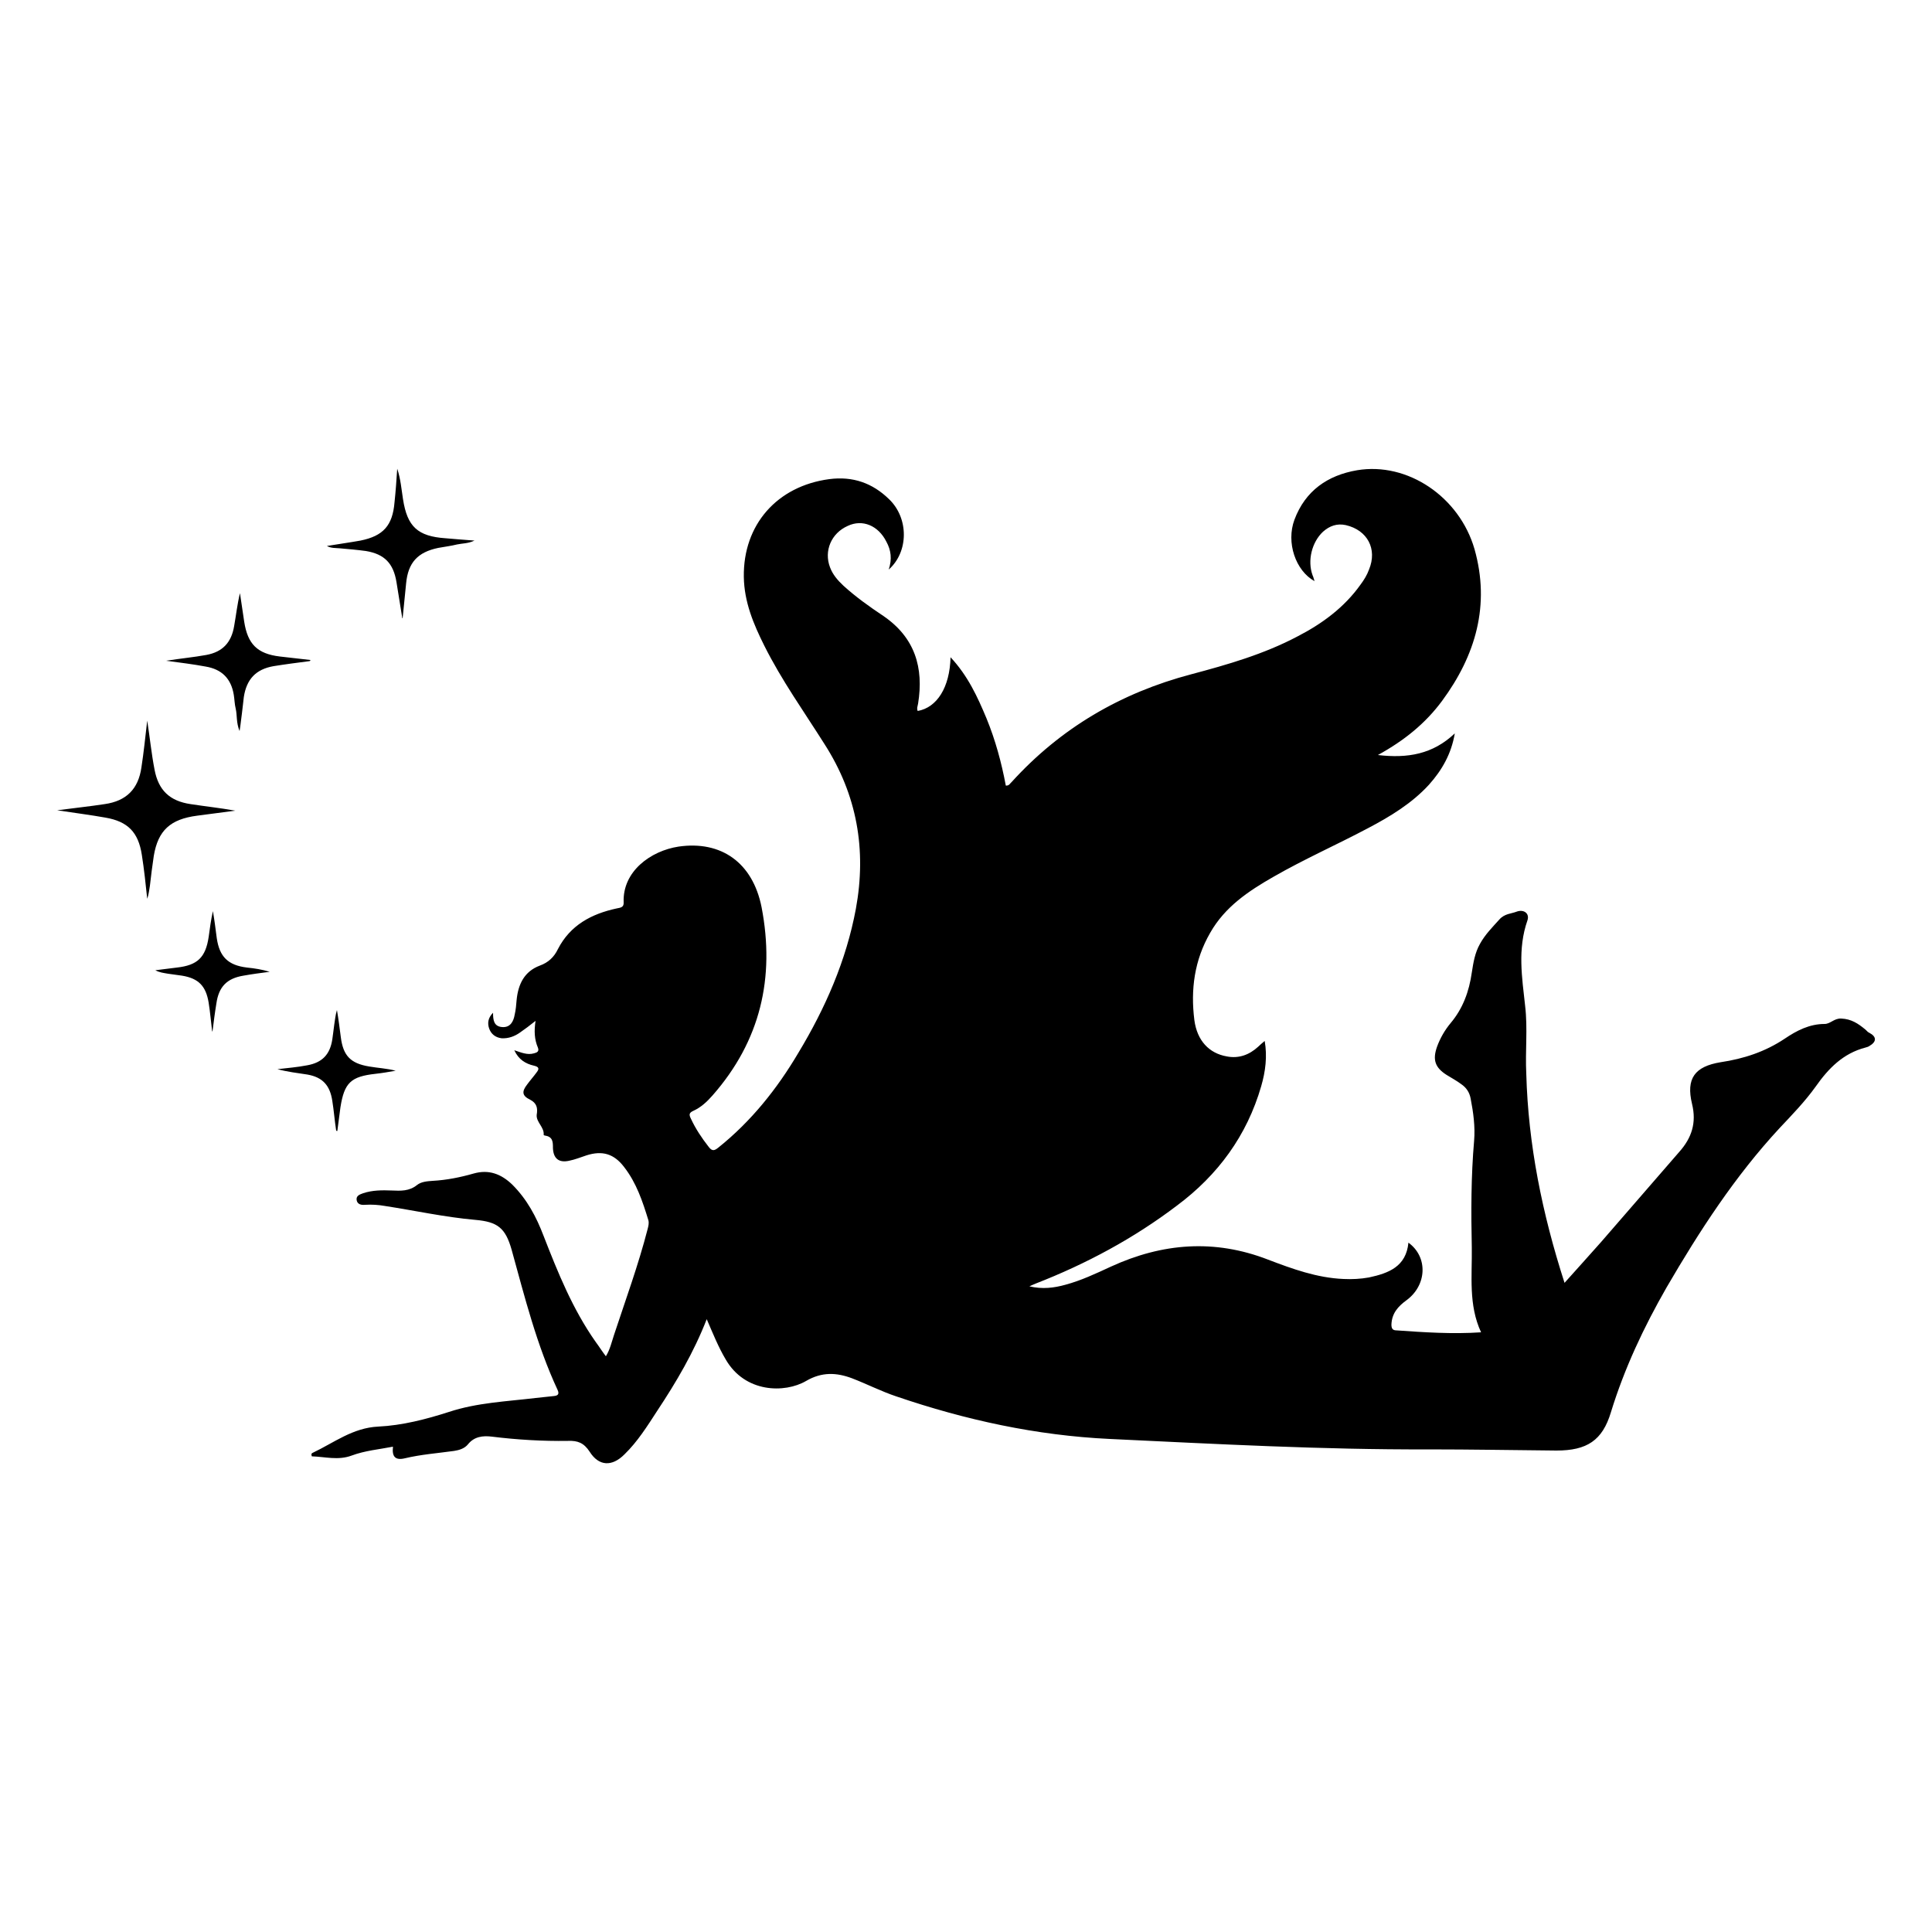 <?xml version="1.0" encoding="utf-8"?>
<!-- Generator: Adobe Illustrator 21.0.0, SVG Export Plug-In . SVG Version: 6.00 Build 0)  -->
<svg version="1.1" id="Layer_1" xmlns="http://www.w3.org/2000/svg" xmlns:xlink="http://www.w3.org/1999/xlink" x="0px" y="0px"
	 viewBox="0 0 500 500" style="enable-background:new 0 0 500 500;" xml:space="preserve">
<g>
	<path d="M404.9,332c3.3-3.7,6.4-7.1,9.4-10.5c6.8-7.8,13.5-15.6,20.3-23.4c3.2-3.6,4.5-7.5,3.3-12.4c-1.6-6.6,0.7-9.7,7.4-10.8
		c6-0.9,11.5-2.7,16.6-6.1c3.1-2.1,6.4-3.8,10.3-3.8c1.5,0,2.5-1.5,4.3-1.4c2.6,0.1,4.4,1.3,6.2,2.8c0.4,0.3,0.6,0.7,1.1,0.9
		c1.9,1,1.9,2.3,0,3.4c-0.3,0.2-0.6,0.3-1,0.4c-5.8,1.5-9.6,5.4-12.9,10.1c-2.8,3.9-6.1,7.3-9.3,10.7
		c-11.6,12.5-20.8,26.7-29.3,41.3c-5.9,10.3-10.9,20.9-14.4,32.3c-2.2,7.3-6.2,9.9-14.1,9.9c-11-0.1-22.1-0.3-33.1-0.3
		c-27.5,0.1-55-1.4-82.5-2.7c-19-0.9-37.3-4.9-55.2-11c-3.9-1.3-7.6-3.2-11.5-4.7c-4-1.5-7.8-1.7-11.9,0.7
		c-5.5,3.2-15.8,3.1-20.8-5.6c-1.9-3.2-3.3-6.7-4.9-10.4c-3.4,8.7-7.9,16.3-12.8,23.7c-2.6,4-5.1,8-8.5,11.3c-3.2,3.2-6.6,3.1-9-0.7
		c-1.5-2.3-3.1-2.9-5.6-2.8c-6.6,0.1-13.2-0.3-19.7-1.1c-2.4-0.3-4.6,0-6.2,2c-0.9,1.1-2.3,1.5-3.6,1.7c-4.3,0.6-8.5,0.9-12.7,1.9
		c-2.5,0.6-3.4-0.4-3.1-3c-3.6,0.7-7.2,1-10.7,2.3c-3.5,1.3-6.9,0.3-10.3,0.2c-0.2-0.5-0.1-0.8,0.2-0.9c5.5-2.6,10.4-6.5,17-6.8
		c6.2-0.3,12.4-1.9,18.3-3.8c7.3-2.4,14.9-2.7,22.4-3.6c1.6-0.2,3.1-0.3,4.7-0.5c1.1-0.1,1.5-0.5,1-1.6c-5.4-11.6-8.5-24-11.9-36.3
		c-1.6-5.6-3.6-7.2-9.4-7.7c-7.9-0.7-15.6-2.4-23.4-3.6c-1.7-0.3-3.4-0.4-5.1-0.3c-1,0.1-2-0.1-2.2-1.2c-0.2-1.2,0.9-1.5,1.7-1.8
		c2.4-0.8,4.9-0.8,7.4-0.7c2.3,0.1,4.5,0.2,6.5-1.4c1.1-0.9,2.7-1,4.1-1.1c3.6-0.2,7.1-0.9,10.6-1.9c3.9-1.1,7.1,0.1,10,2.9
		c3.8,3.8,6.2,8.3,8.1,13.3c3.7,9.5,7.5,18.9,13.4,27.3c0.9,1.2,1.7,2.5,2.7,3.8c1.1-1.8,1.5-3.7,2.1-5.5c3-9.1,6.3-18.1,8.7-27.4
		c0.2-0.8,0.4-1.5,0.2-2.3c-1.5-4.9-3.1-9.7-6.3-13.8c-2.6-3.4-5.6-4.3-9.7-3c-1.5,0.5-3,1.1-4.5,1.4c-2.7,0.6-4.1-0.6-4.2-3.3
		c0-1.5,0-2.9-2-3.2c-0.1,0-0.4-0.1-0.4-0.2c0.2-2-2-3.3-1.8-5.2c0.3-1.8,0-3-1.7-3.9c-2.1-1-2.2-2.1-0.8-3.9
		c0.8-1.1,1.7-2.1,2.5-3.2c0.7-0.9,0.6-1.4-0.7-1.7c-2.2-0.5-4-1.6-5.1-4c1.8,0.6,3.4,1.3,5.1,0.8c0.8-0.2,1.4-0.5,1-1.5
		c-0.9-2.1-1-4.3-0.6-6.9c-1.5,1.2-2.7,2.1-4,3c-1.4,1-3,1.6-4.8,1.5c-1.6-0.2-2.7-1.1-3.2-2.5c-0.5-1.4-0.3-2.8,1-4.1
		c0,1.9,0.2,3.5,2.3,3.7c2.2,0.2,3-1.5,3.3-3.2c0.3-1.3,0.4-2.6,0.5-3.8c0.4-4.1,2-7.4,6-8.9c2.2-0.8,3.7-2.2,4.7-4.3
		c3.2-6.2,8.7-9.1,15.2-10.5c0.9-0.2,1.9-0.2,1.8-1.6c-0.3-8,7-13.3,14.2-14.4c11-1.6,19.2,4.1,21.5,15.7
		c3.5,18.2-0.3,34.6-12.7,48.7c-1.4,1.6-3,3.1-5,4c-1.1,0.5-1.1,1-0.6,2c1.2,2.6,2.8,5,4.6,7.3c0.9,1.2,1.5,1,2.5,0.2
		c8.5-6.8,15.2-15.2,20.7-24.5c7-11.6,12.4-23.9,14.9-37.3c2.8-15.3,0.3-29.5-8.1-42.6c-5.3-8.4-11.1-16.5-15.6-25.5
		c-2.8-5.6-5.2-11.3-5.3-17.8c-0.2-13.5,8.6-23.5,22.1-25.3c6.1-0.8,11.2,1,15.5,5.2c5.1,4.9,5.1,13.6-0.1,18.2
		c0.9-2.7,0.6-5-0.6-7.2c-2.1-4.2-6.2-5.9-10-4.1c-4.3,1.9-6.2,6.5-4.6,10.7c0.7,1.9,2,3.4,3.5,4.8c3.2,2.9,6.7,5.4,10.3,7.8
		c8.2,5.6,10.5,13.4,9,22.7c-0.1,0.6-0.4,1.2-0.1,1.9c5-0.9,8.3-6.1,8.5-13.9c4.5,4.8,7,10.3,9.3,15.8c2.3,5.6,3.9,11.5,5,17.4
		c0.9,0.1,1.1-0.6,1.5-0.9c12.7-14,28.3-23.1,46.5-27.9c9.4-2.5,18.8-5.2,27.5-9.8c6.4-3.3,12.1-7.5,16.3-13.4
		c0.9-1.2,1.7-2.5,2.2-3.9c2.2-5.3-0.4-10.2-6-11.5c-2.3-0.5-4.2,0.2-5.9,1.7c-2.9,2.7-4.1,7.5-2.7,11.3c0.2,0.4,0.3,0.9,0.5,1.5
		c-4.9-2.7-7.4-10-5.2-15.9c2.8-7.5,8.6-11.5,16.2-12.8c13.1-2.2,26.5,6.9,30.4,20.4c4.1,14.5,0.3,27.5-8.4,39.3
		c-4.3,5.8-9.7,10.2-16.6,14c7.7,0.9,14.2-0.2,19.9-5.6c-0.9,5.3-3.3,9.5-6.7,13.3c-4.4,4.8-10,8.2-15.7,11.2
		c-8.1,4.3-16.5,8-24.5,12.6c-6.5,3.7-12.6,7.8-16.4,14.5c-4.1,7.1-5.1,14.7-4.1,22.6c0.7,5.3,3.8,8.6,8.4,9.4
		c3.1,0.6,5.8-0.4,8.1-2.5c0.5-0.5,1-0.9,1.7-1.5c0.7,4,0.2,7.9-0.9,11.7c-3.7,12.8-11.2,23-21.8,30.9
		c-11.2,8.5-23.5,15.1-36.6,20.2c-0.4,0.2-0.8,0.3-1.6,0.7c3.4,0.8,6.4,0.4,9.3-0.4c4.1-1.1,7.9-2.9,11.8-4.7
		c13.3-6.1,26.8-7.2,40.7-1.8c6.3,2.4,12.6,4.7,19.5,5c2.2,0.1,4.4,0,6.6-0.4c5.1-1.1,9.6-2.8,10.2-9c5.1,3.7,4.8,11-0.5,14.9
		c-2.2,1.6-3.8,3.4-3.9,6.3c0,1,0.3,1.5,1.3,1.5c7.2,0.5,14.4,1,21.9,0.5c-3.3-7.1-2.3-14.6-2.4-21.9c-0.2-9.2-0.2-18.5,0.6-27.7
		c0.3-3.6-0.2-7.3-0.9-10.9c-0.3-1.6-1.1-2.8-2.4-3.7c-1.2-0.9-2.5-1.6-3.8-2.4c-3-1.9-3.7-3.9-2.5-7.3c0.8-2.2,2-4.3,3.5-6.1
		c3.2-3.8,4.8-8.2,5.5-13.1c0.4-2.6,0.8-5.1,2.1-7.4c1.3-2.4,3.2-4.3,5-6.3c1.4-1.6,3.1-1.5,4.6-2.1c1.8-0.6,3.3,0.5,2.7,2.3
		c-2.6,7.4-1.4,14.8-0.6,22.1c0.7,5.9,0,11.7,0.3,17.6C395.5,296.2,399.1,314,404.9,332z M27.3,211.6c5.8,1,8.5,3.8,9.4,9.6
		c0.6,3.8,1,7.6,1.4,11.4c0.4-1.1,0.5-2.3,0.7-3.4c0.3-2.6,0.6-5.1,1-7.7c1.1-6.6,4.3-9.5,11.2-10.4c3.3-0.4,6.6-0.9,9.9-1.3
		c-3.9-0.7-7.7-1.1-11.6-1.7c-5.4-0.8-8.3-3.6-9.3-8.9c-0.8-4.1-1.2-8.2-1.9-12.7c-0.5,4.3-0.9,8.2-1.5,12.1
		c-0.8,5.6-3.9,8.7-9.5,9.5c-3.9,0.6-7.8,1-12.3,1.6C19.4,210.4,23.4,210.9,27.3,211.6z M104.2,160c0.3-3,0.6-6,0.9-9
		c0.5-5.4,3-8.1,8.3-9.2c1.6-0.3,3.3-0.5,4.9-0.9c1.4-0.3,2.8-0.2,4.5-1c-2.8-0.2-5.1-0.4-7.5-0.6c-7.2-0.5-9.9-3-11-10.1
		c-0.4-2.5-0.6-5.2-1.5-7.9c-0.2,3.1-0.4,5.9-0.7,8.7c-0.5,6-2.9,8.7-8.8,9.9c-2.8,0.5-5.7,0.9-8.7,1.4c1.1,0.6,2.2,0.5,3.3,0.6
		c2.3,0.2,4.6,0.4,6.8,0.7c4.8,0.8,7.1,3.2,7.9,8c0.5,3.1,1,6.2,1.5,9.3C104,159.9,104.1,160,104.2,160z M80.3,170.8
		c-2.6-0.3-5.2-0.6-7.9-0.9c-5.8-0.7-8.3-3.2-9.2-9c-0.4-2.5-0.7-4.9-1.1-7.4c-0.7,2.9-1,5.7-1.5,8.5c-0.7,4.2-2.9,6.7-7.2,7.5
		c-3.3,0.6-6.6,0.9-10.4,1.5c3.7,0.5,7,0.9,10.2,1.5c4.2,0.7,6.6,3.1,7.3,7.3c0.2,1.2,0.2,2.4,0.5,3.6c0.4,1.7,0.1,3.6,1,5.8
		c0.3-1.8,0.4-3.2,0.6-4.5c0.2-1.4,0.3-2.8,0.5-4.3c0.7-4.6,3.1-7.2,7.7-8c3.1-0.5,6.2-0.9,9.3-1.3C80.4,171,80.3,170.9,80.3,170.8z
		 M87.3,292.7c0.3-2,0.5-4.1,0.8-6.1c1-6.4,2.7-8,9.1-8.7c1.8-0.2,3.5-0.5,5.2-0.8c-2.3-0.6-4.6-0.7-6.9-1.1
		c-4.8-0.8-6.7-2.8-7.3-7.6c-0.3-2.3-0.6-4.7-1-7c-0.4,1.3-0.5,2.6-0.7,3.8c-0.2,1.3-0.3,2.6-0.5,3.8c-0.6,3.9-2.6,6-6.5,6.7
		c-2.6,0.5-5.1,0.7-7.7,1c2.6,0.7,5.2,1,7.8,1.4c3.9,0.7,5.8,2.8,6.4,6.8c0.4,2.5,0.6,5.1,1,7.7C87.1,292.7,87.2,292.7,87.3,292.7z
		 M55,266.9c0.3-2.4,0.6-4.8,1-7.2c0.6-4.3,2.7-6.5,7-7.2c2.2-0.4,4.5-0.7,6.8-1c-2-0.6-3.9-0.9-5.9-1.1c-4.9-0.6-7.1-2.8-7.8-7.6
		c-0.3-2.3-0.6-4.7-1-7c-0.5,2.2-0.8,4.5-1.1,6.7c-0.8,5.3-2.9,7.3-8.2,7.9c-1.9,0.2-3.7,0.5-5.6,0.7c1.1,0.6,2.2,0.7,3.3,0.9
		c1.2,0.2,2.4,0.3,3.6,0.5c4.3,0.7,6.2,2.7,6.9,7c0.4,2.5,0.6,5,0.9,7.4C54.9,266.9,54.9,266.9,55,266.9z"/>
</g>
</svg>
